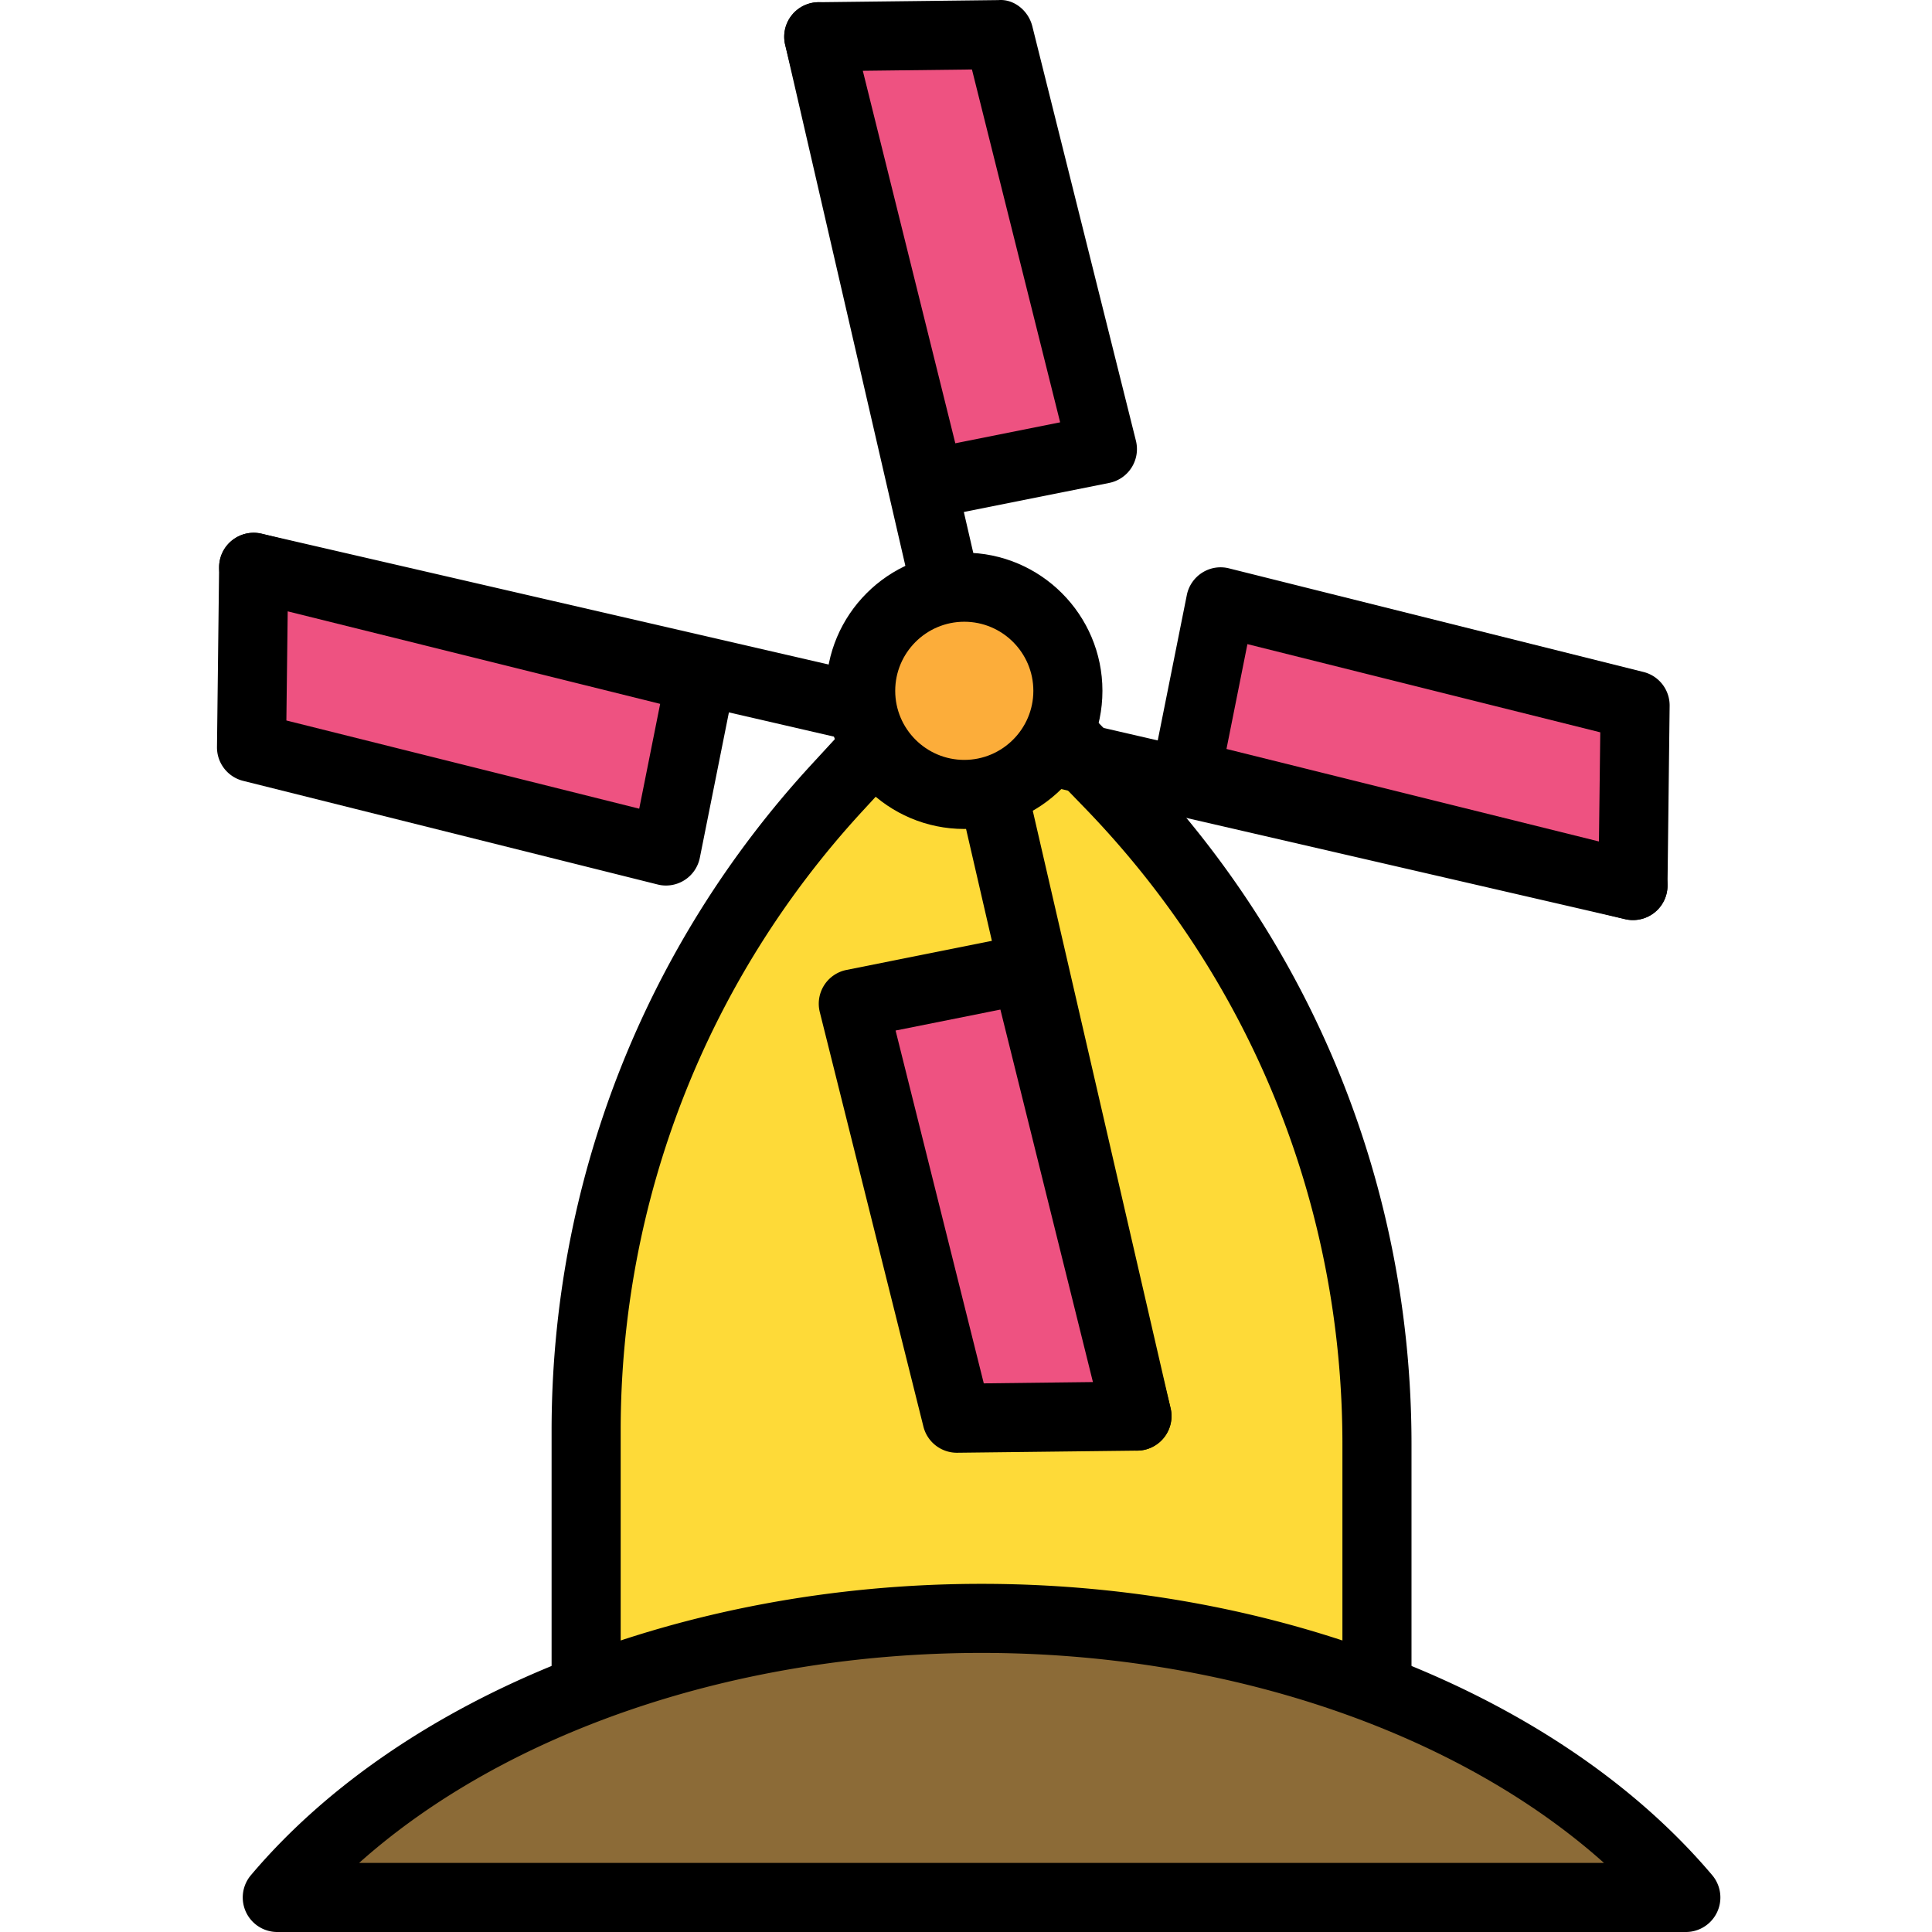 <svg height="508" viewBox="-42 0 381 381.893" width="508" xmlns="http://www.w3.org/2000/svg"><path d="M229.734 356.68H73.414v-73.895c0-47.09 17.711-92.457 49.61-127.094l26.605-28.89L176.926 155a187.61 187.61 0 0 1 52.804 130.484v71.196zm0 0" fill="#feda38"/><path d="M229.734 363.504H73.414a6.822 6.822 0 0 1-6.828-6.824v-73.895c0-48.945 18.262-95.726 51.422-131.719l26.605-28.894a6.843 6.843 0 0 1 4.934-2.2h.09a6.83 6.83 0 0 1 4.906 2.079l27.293 28.199c35.293 36.469 54.726 84.496 54.726 135.234v71.192a6.823 6.823 0 0 1-6.828 6.828zM80.242 349.852h142.664v-64.368c0-47.18-18.07-91.832-50.883-125.738l-22.261-23.004-21.715 23.574c-30.824 33.461-47.805 76.954-47.805 122.47zm0 0"/><path d="M182.29 286.738a6.826 6.826 0 0 1-6.65-5.293L112.743 8.797A6.824 6.824 0 0 1 117.86.613c3.676-.855 7.34 1.446 8.188 5.117l62.898 272.649a6.83 6.83 0 0 1-5.117 8.187 6.713 6.713 0 0 1-1.539.172zm0 0"/><path d="M175.469 88.766l-34.133 6.828L119.39 7.262l35.597-.414zm0 0" fill="#ee5281"/><path d="M141.328 102.418c-3.074 0-5.855-2.086-6.621-5.18L112.77 8.914a6.82 6.82 0 0 1 1.226-5.82 6.828 6.828 0 0 1 5.32-2.656l35.59-.418c3.082-.258 5.934 2.097 6.703 5.171l20.477 81.922a6.82 6.82 0 0 1-5.277 8.344l-34.133 6.828a6.623 6.623 0 0 1-1.348.133zm-13.226-88.426l18.285 73.63 20.722-4.142-17.433-69.746zm0 0"/><path d="M126.219 198.41l34.133-6.828 21.941 88.332-35.594.414zm0 0" fill="#ee5281"/><path d="M146.703 287.16a6.823 6.823 0 0 1-6.621-5.172l-20.48-81.922a6.815 6.815 0 0 1 5.28-8.343l34.134-6.828a6.813 6.813 0 0 1 7.964 5.046l21.942 88.329c.5 2.027.05 4.164-1.227 5.816a6.817 6.817 0 0 1-5.32 2.656l-35.594.418h-.078zm-12.121-83.46l17.434 69.745 21.574-.258-18.29-73.628zm0 0M280.348 181.867a6.695 6.695 0 0 1-1.54-.176L6.16 118.793a6.835 6.835 0 0 1-5.12-8.188c.847-3.671 4.534-5.957 8.187-5.117l272.648 62.899c3.672.843 5.965 4.511 5.121 8.187a6.826 6.826 0 0 1-6.648 5.293zm0 0"/><path d="M89.195 168.215l6.825-34.137L7.69 112.137l-.418 35.597zm0 0" fill="#ee5281"/><path d="M89.195 175.04c-.554 0-1.11-.067-1.656-.208l-81.918-20.48a6.819 6.819 0 0 1-5.176-6.7l.422-35.593a6.817 6.817 0 0 1 2.653-5.317 6.814 6.814 0 0 1 5.82-1.226l88.328 21.937a6.83 6.83 0 0 1 5.047 7.965l-6.828 34.137a6.829 6.829 0 0 1-3.04 4.425 6.835 6.835 0 0 1-3.652 1.06zM14.16 142.417l69.746 17.434 4.14-20.72-73.624-18.288zm0 0"/><path d="M198.84 118.96l-6.828 34.134 88.328 21.945.418-35.598zm0 0" fill="#ee5281"/><path d="M280.34 181.867a6.938 6.938 0 0 1-1.645-.199l-88.328-21.941a6.827 6.827 0 0 1-5.047-7.965l6.828-34.133a6.823 6.823 0 0 1 3.04-4.43 6.758 6.758 0 0 1 5.304-.851l81.922 20.48a6.82 6.82 0 0 1 5.172 6.7l-.422 35.593a6.825 6.825 0 0 1-6.824 6.746zm-80.352-33.82l73.625 18.285.262-21.574-69.746-17.434zm0 0"/><path d="M151.574 319.898c-59.523 0-111.379 22.223-139.21 55.172h278.421c-27.832-32.949-79.683-55.172-139.21-55.172zm0 0" fill="#8c6b37"/><path d="M290.79 381.895H12.36a6.827 6.827 0 0 1-5.21-11.234c30.01-35.52 85.35-57.587 144.424-57.587S265.988 335.141 296 370.66a6.825 6.825 0 0 1-5.21 11.235zM28.54 368.238h246.07c-28.981-25.886-74.536-41.511-123.036-41.511S57.52 342.352 28.54 368.238zm0 0"/><path d="M168.64 136.555c0 11.308-9.167 20.476-20.48 20.476-11.308 0-20.48-9.168-20.48-20.476 0-11.313 9.172-20.48 20.48-20.48 11.313 0 20.48 9.167 20.48 20.48zm0 0" fill="#fcad3a"/><path d="M148.16 163.86c-15.058 0-27.305-12.247-27.305-27.305 0-15.063 12.247-27.309 27.305-27.309s27.309 12.246 27.309 27.309c0 15.058-12.25 27.304-27.309 27.304zm0-40.962c-7.527 0-13.652 6.13-13.652 13.657 0 7.523 6.125 13.652 13.652 13.652s13.653-6.129 13.653-13.652c0-7.528-6.125-13.657-13.653-13.657zm0 0"/></svg>
